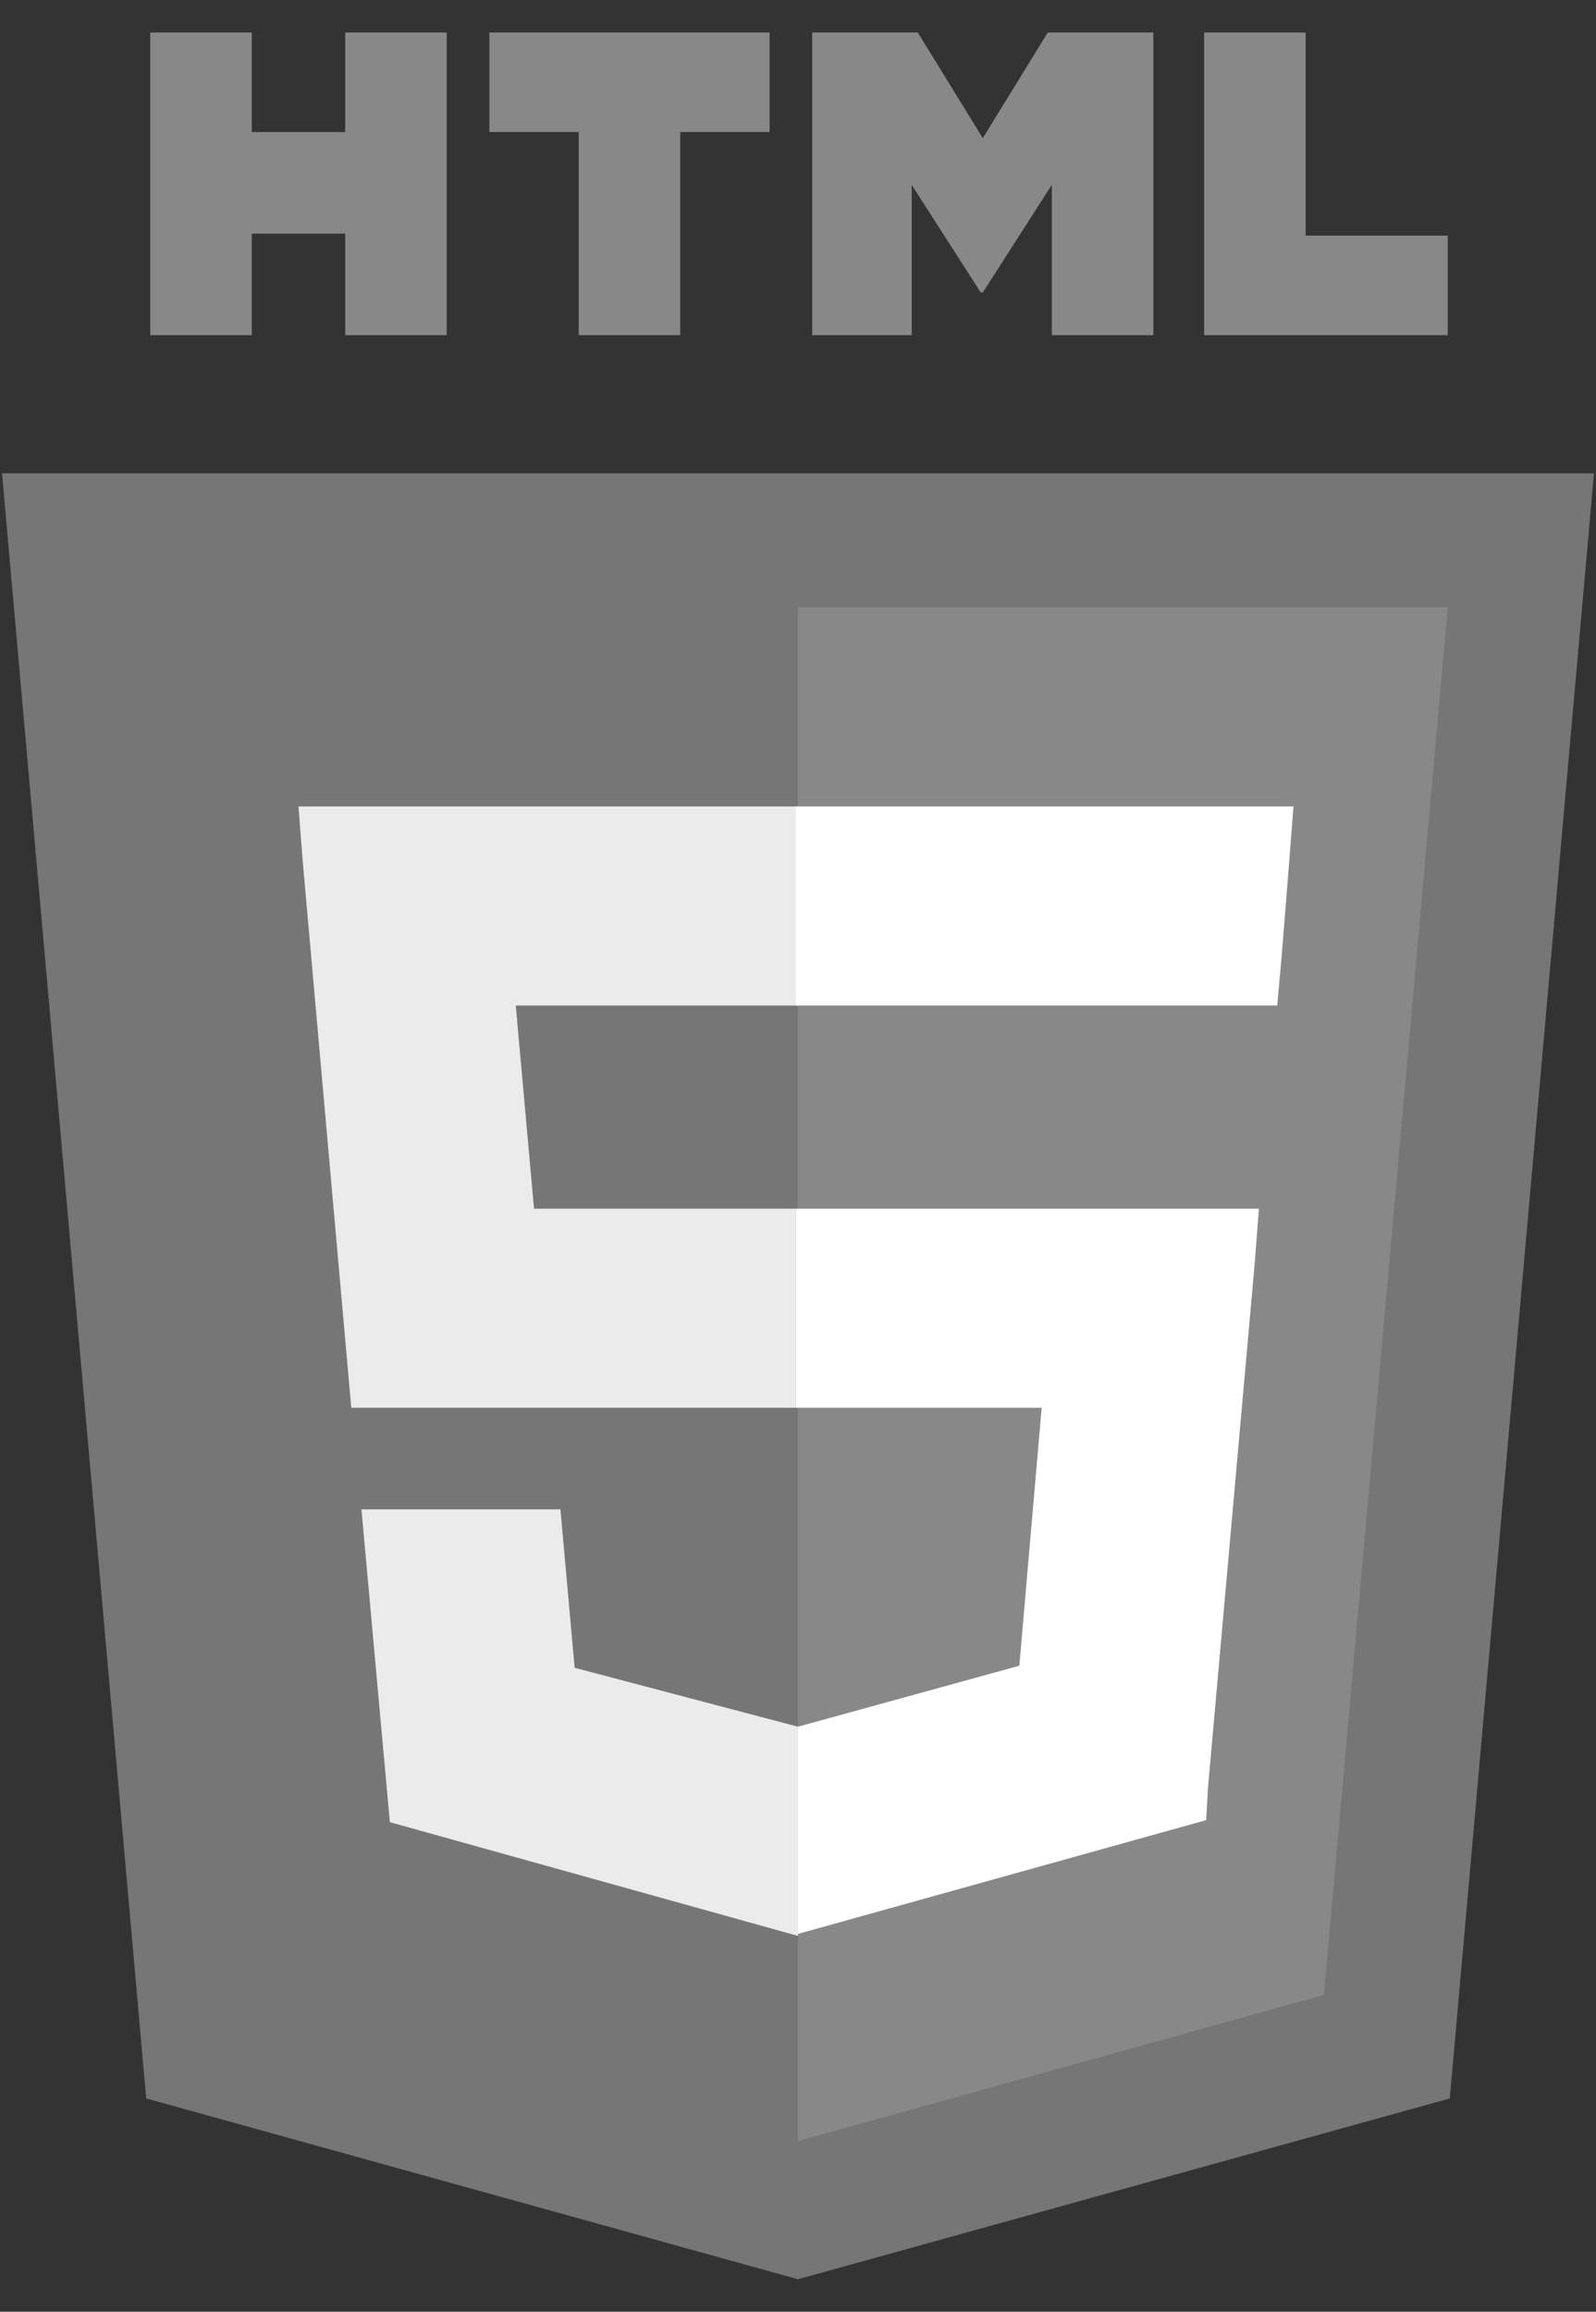 <?xml version="1.0" encoding="utf-8"?>
<!-- Generator: Adobe Illustrator 26.1.0, SVG Export Plug-In . SVG Version: 6.00 Build 0)  -->
<svg version="1.1" id="Слой_1" xmlns="http://www.w3.org/2000/svg" xmlns:xlink="http://www.w3.org/1999/xlink" x="0px" y="0px"
	 viewBox="0 0 78.6 113.8" style="enable-background:new 0 0 78.6 113.8;" xml:space="preserve">
<rect x="0" y="0" width="78.6" height="113.8" fill="#333333" stroke="none"/>
<style type="text/css">
	.st0{fill:#767676;}
	.st1{fill:#888888;}
	.st2{fill:#EBEBEB;}
	.st3{fill:#FFFFFF;}
</style>
<path class="st0" d="M7.2,103.3l-7.1-80h78.4l-7.1,80l-32.1,8.9L7.2,103.3z"/>
<path class="st1" d="M39.3,105.4l25.9-7.2l6.1-68.3h-32C39.3,29.9,39.3,105.4,39.3,105.4z"/>
<path class="st2" d="M39.3,59.5h-13l-0.9-10h13.9v-9.8H14.7l0.2,2.6l2.4,27h21.9v-9.8H39.3z M39.3,85L39.3,85l-11-2.9l-0.7-7.8h-9.8
	l1.4,15.4l20.1,5.6l0,0V85z"/>
<path class="st1" d="M7.4,1.6h5v4.9H17V1.6h5v14.9h-5v-5h-4.6v5h-5C7.4,16.5,7.4,1.6,7.4,1.6z M28.5,6.5h-4.4V1.6h13.8v4.9h-4.4v10
	h-5V6.5z M40,1.6h5.2l3.2,5.2l3.2-5.2h5.2v14.9h-5V9.1l-3.4,5.3h-0.1l-3.4-5.3v7.4H40V1.6L40,1.6z M59.3,1.6h5v10h7v4.9h-12
	C59.3,16.5,59.3,1.6,59.3,1.6z"/>
<path class="st3" d="M39.2,59.5v9.8h12.1L50.2,82l-10.9,3v10.2l20.1-5.6l0.1-1.7l2.3-25.8l0.2-2.6h-2.6
	C59.4,59.5,39.2,59.5,39.2,59.5z M39.2,39.7v9.8h23.7l0.2-2.2l0.4-5l0.2-2.6H39.2z"/>
</svg>
